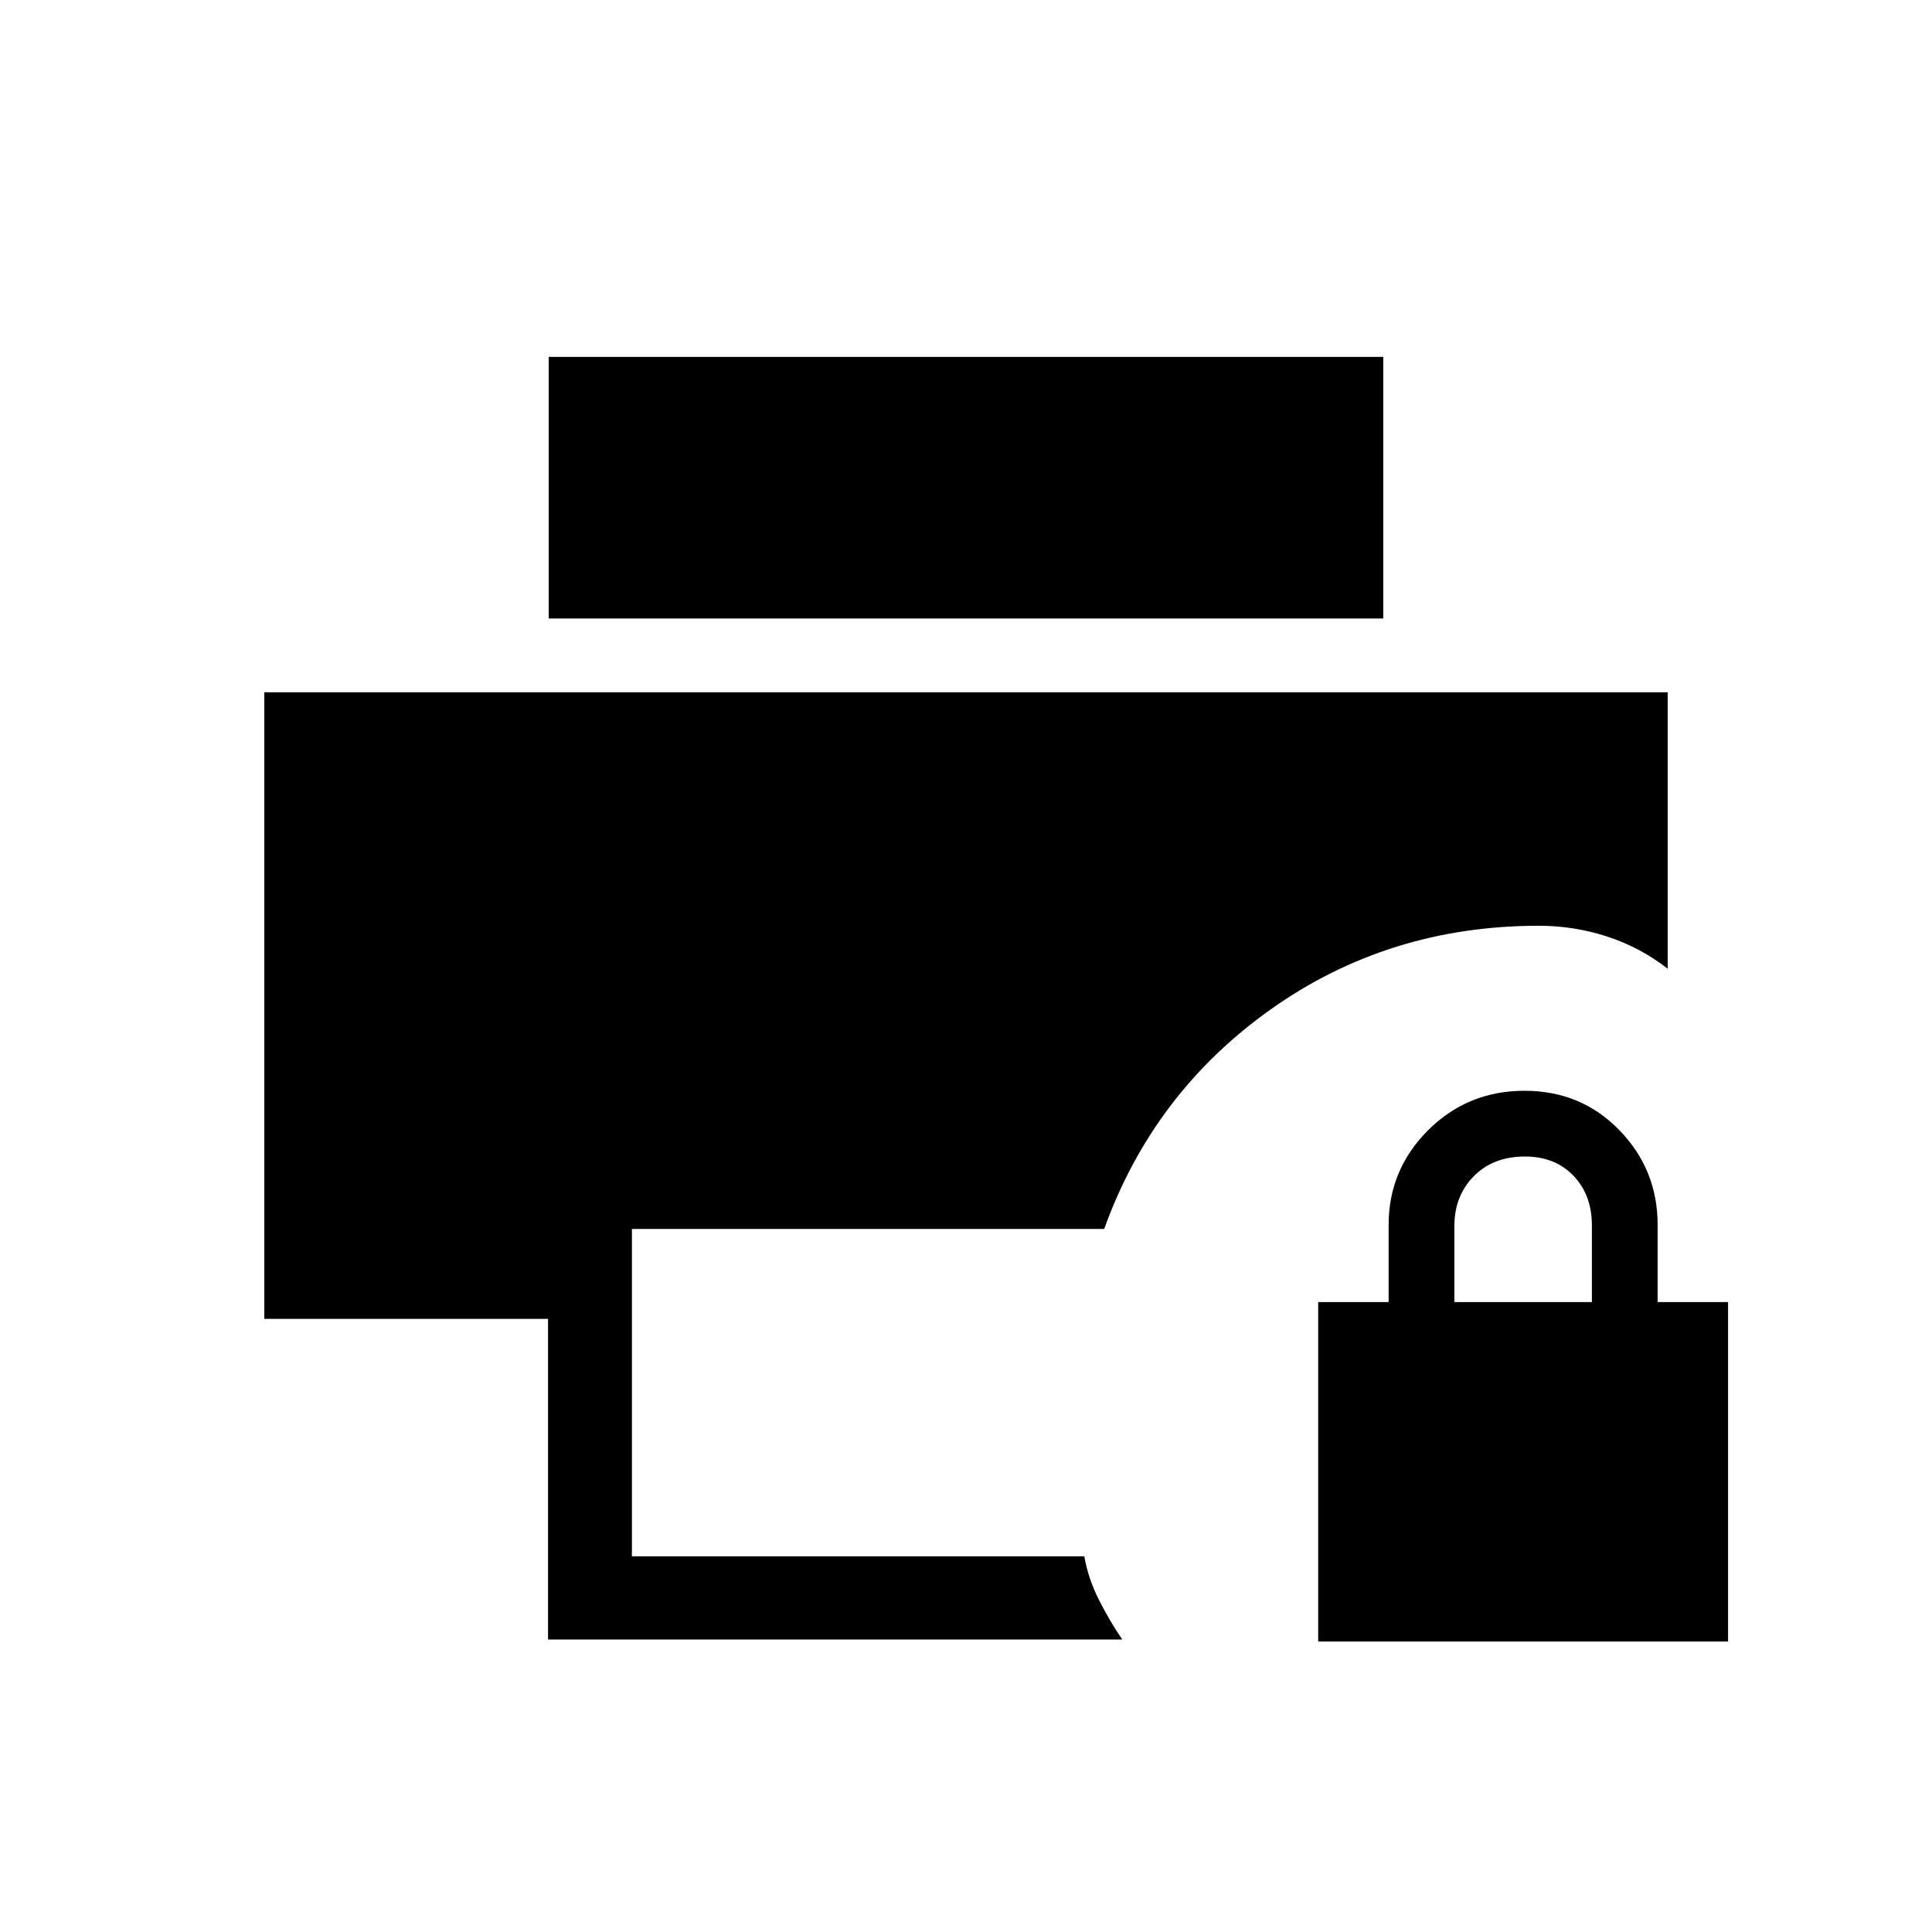 <svg xmlns="http://www.w3.org/2000/svg" height="40" viewBox="0 -960 960 960" width="40"><path d="M655-144.334V-313h35v-38.334q0-27.5 19.644-47.083Q729.289-418 757.477-418q28.189 0 47.189 19.583t19 47.083V-313h35v168.666H655ZM722.666-313H791v-38.147q0-15.053-9.153-24.62-9.152-9.567-24.116-9.567-15.731 0-25.398 9.767t-9.667 24.9V-313Zm-450.35 167.666v-159.333H131.334V-616h697.332v137.333Q814.817-489.4 798.409-494.7 782-500 764.667-500 690-500 631.5-458.5q-58.499 41.5-82.833 109.166H314v162.667h224.797q1.87 11 7.37 21.833 5.5 10.834 11.5 19.5H272.316Zm.351-507.332v-130h414.666v130H272.667Z"/></svg>